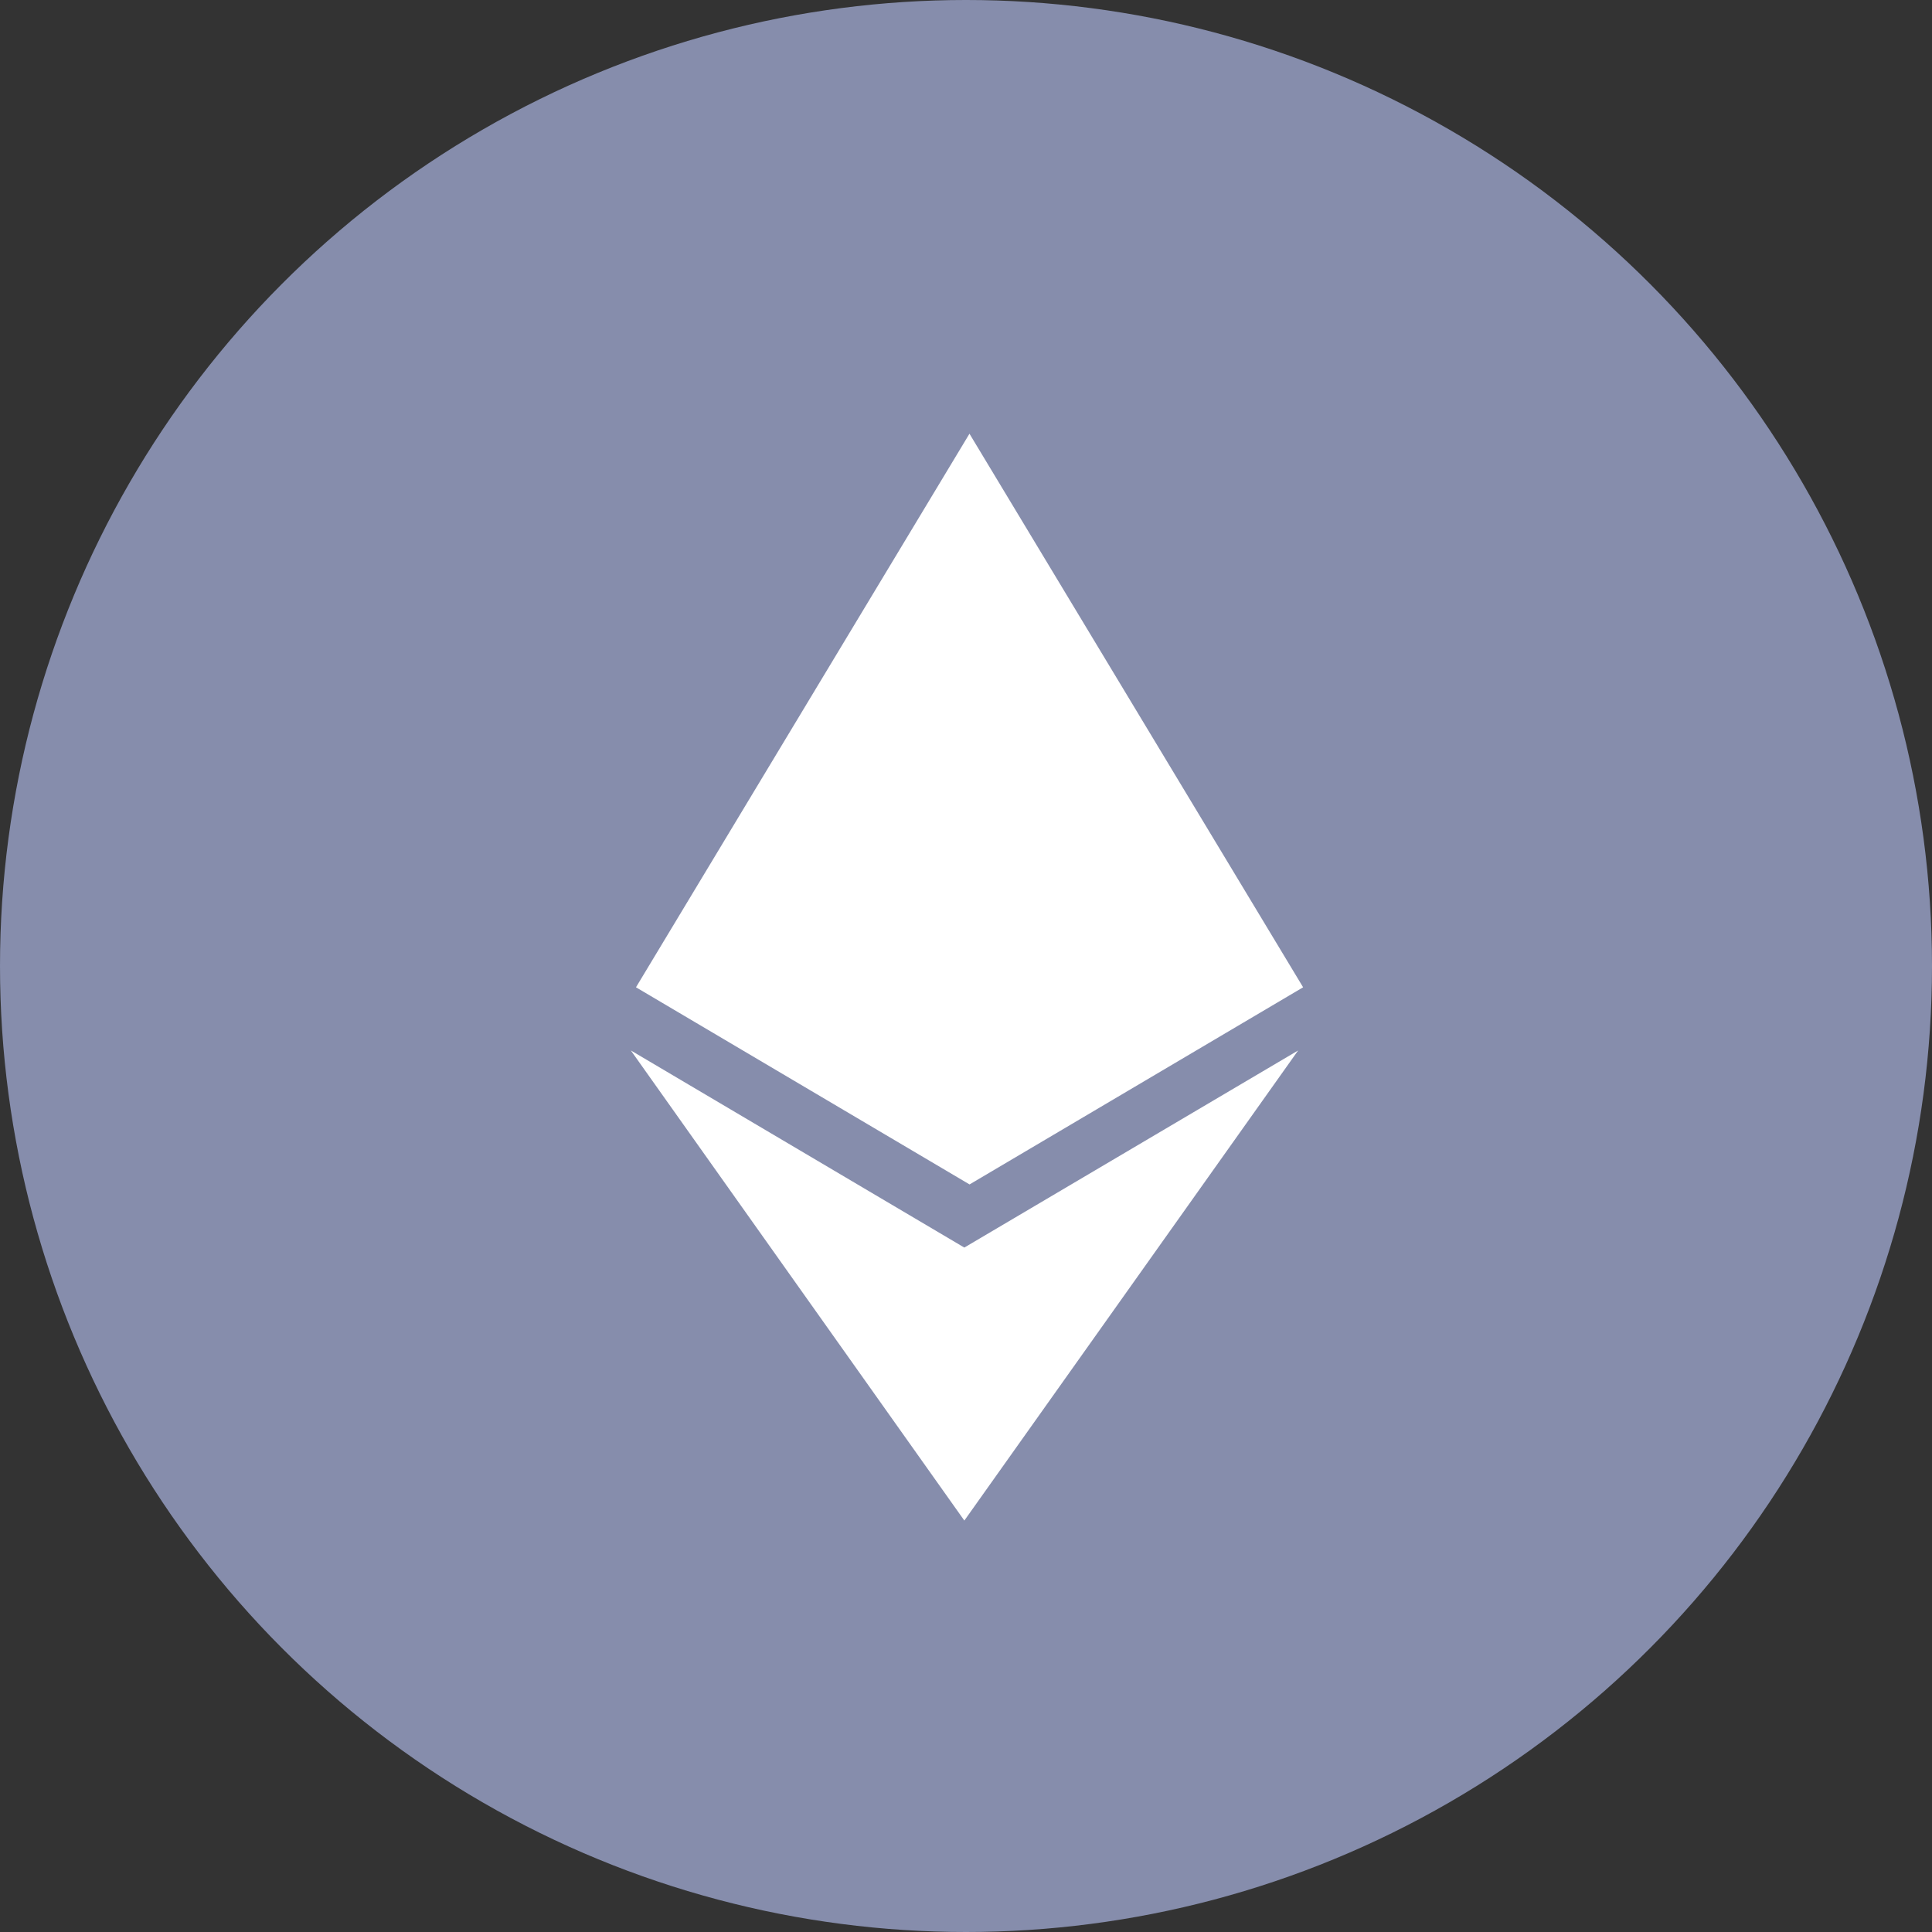 <svg xmlns="http://www.w3.org/2000/svg" width="49" height="49" viewBox="0 0 49 49">
  <rect x="0" y="0" width="49" height="49" fill="#333333" stroke="none"/>
  <g id="Group_4411" data-name="Group 4411" transform="translate(-122 -273)">
    <g id="Group_4410" data-name="Group 4410">
      <circle id="Ellipse_11" data-name="Ellipse 11" cx="24.5" cy="24.5" r="24.5" transform="translate(122 273)" fill="#868dac"/>
      <path id="Icon_simple-ethereum" data-name="Icon simple-ethereum" d="M15.329,20.642l-8.459-5,8.458,11.923,8.466-11.923-8.468,5h0ZM15.458,0,7,14.04l8.46,5,8.46-5Z" transform="translate(131.13 284)" fill="#fff"/>
    </g>
  </g>
</svg>
